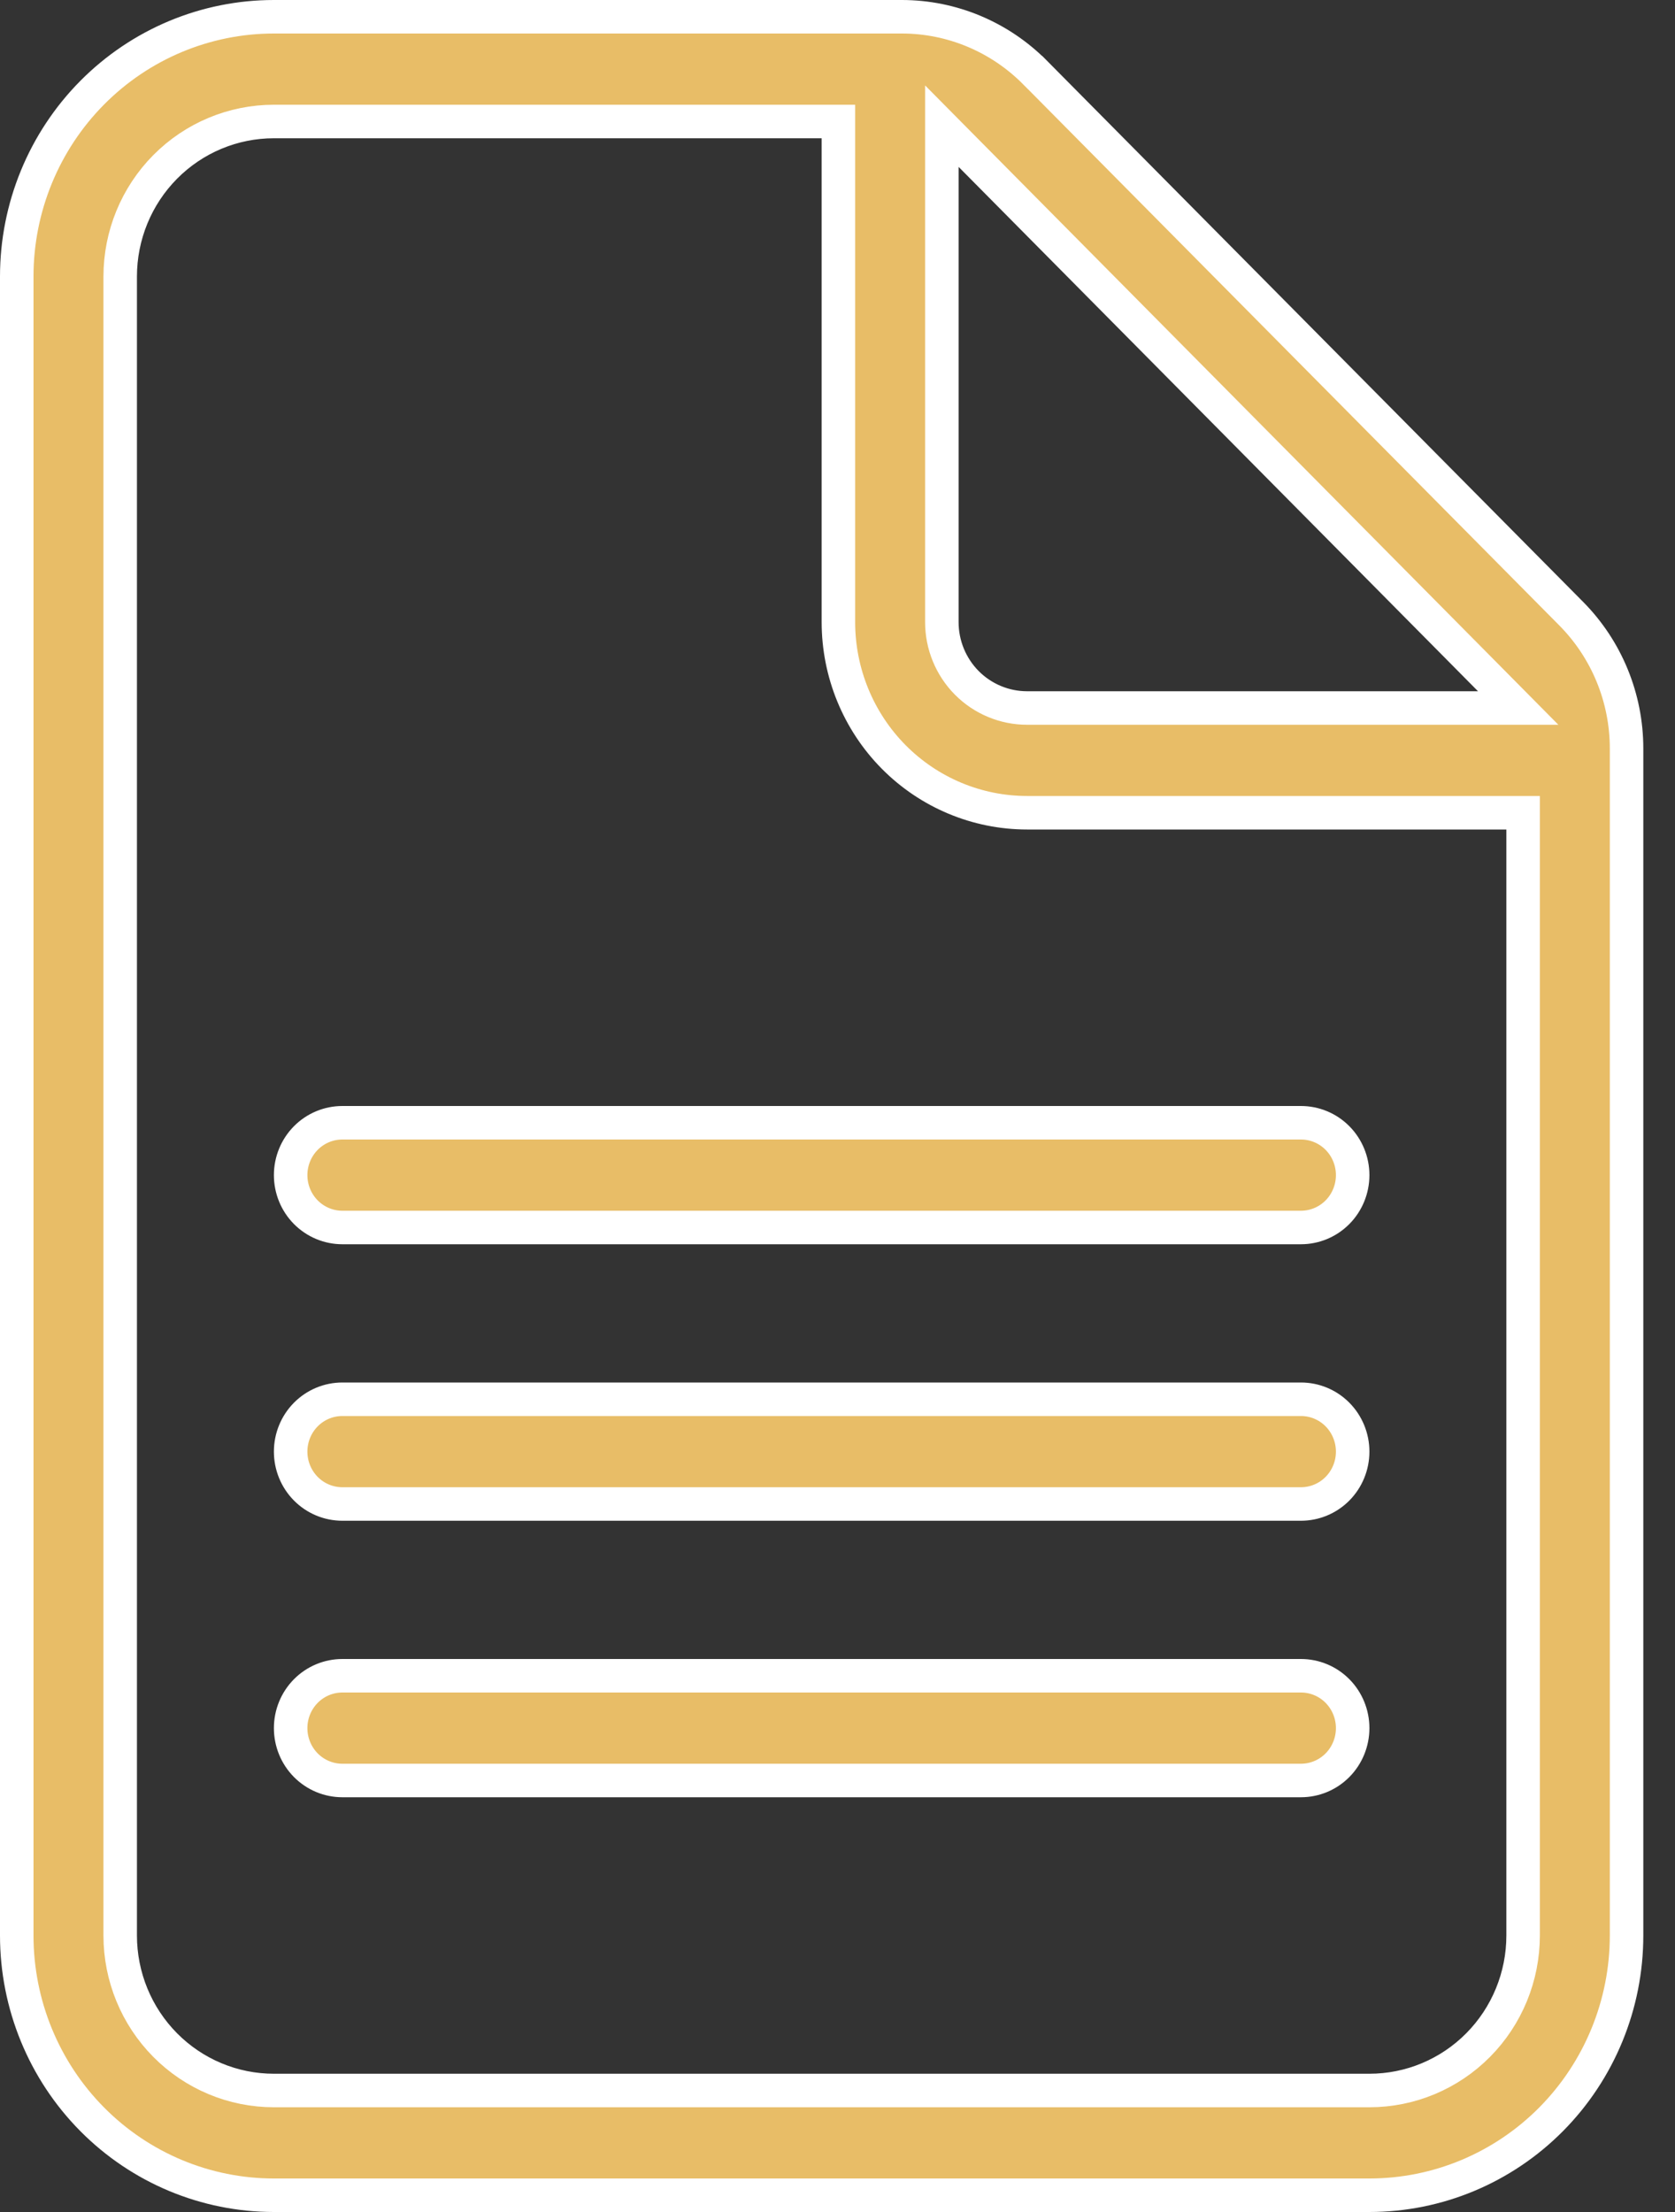 <svg width="50" height="66" viewBox="0 0 50 66" fill="none" xmlns="http://www.w3.org/2000/svg">
<rect x="0" y="0" width="50" height="66" fill="#333333" stroke="none"/>
<path d="M30.9 2.167L30.901 2.167L46.904 18.312C46.904 18.312 46.904 18.312 46.904 18.312C47.96 19.378 48.554 20.824 48.554 22.333C48.554 22.333 48.554 22.333 48.554 22.333V57.75C48.554 59.807 47.744 61.779 46.304 63.232C44.864 64.685 42.913 65.5 40.878 65.5H8.176C6.141 65.5 4.19 64.685 2.75 63.232C1.31 61.779 0.5 59.807 0.5 57.75V8.25C0.5 6.193 1.31 4.221 2.75 2.768C4.19 1.315 6.141 0.5 8.176 0.5H26.922C28.414 0.501 29.845 1.1 30.9 2.167ZM45.466 24.75V24.25H44.966H30.659C29.167 24.25 27.735 23.652 26.678 22.586C25.622 21.52 25.027 20.072 25.027 18.562V4.125V3.625H24.527H8.176C6.957 3.625 5.79 4.113 4.93 4.981C4.07 5.849 3.588 7.025 3.588 8.25V57.75C3.588 58.975 4.07 60.151 4.93 61.019C5.79 61.887 6.957 62.375 8.176 62.375H40.878C42.097 62.375 43.264 61.887 44.124 61.019C44.984 60.151 45.466 58.975 45.466 57.75V24.75ZM44.12 21.125H45.319L44.475 20.273L28.97 4.627L28.115 3.764V4.979V18.562C28.115 19.241 28.382 19.892 28.858 20.373C29.335 20.854 29.983 21.125 30.659 21.125H44.12ZM9.129 33.956C9.419 33.663 9.812 33.5 10.22 33.5H24.527H38.834C39.242 33.5 39.635 33.663 39.925 33.956C40.215 34.249 40.378 34.647 40.378 35.062C40.378 35.478 40.215 35.876 39.925 36.169C39.635 36.462 39.242 36.625 38.834 36.625H10.22C9.812 36.625 9.419 36.462 9.129 36.169C8.839 35.876 8.676 35.478 8.676 35.062C8.676 34.647 8.839 34.249 9.129 33.956ZM9.129 42.206C9.419 41.913 9.812 41.75 10.22 41.75H38.834C39.242 41.75 39.635 41.913 39.925 42.206C40.215 42.499 40.378 42.897 40.378 43.312C40.378 43.728 40.215 44.126 39.925 44.419C39.635 44.712 39.242 44.875 38.834 44.875H10.22C9.812 44.875 9.419 44.712 9.129 44.419C8.839 44.126 8.676 43.728 8.676 43.312C8.676 42.897 8.839 42.499 9.129 42.206ZM9.129 50.456C9.419 50.163 9.812 50 10.22 50H38.834C39.242 50 39.635 50.163 39.925 50.456C40.215 50.749 40.378 51.147 40.378 51.562C40.378 51.978 40.215 52.376 39.925 52.669C39.635 52.962 39.242 53.125 38.834 53.125H10.22C9.812 53.125 9.419 52.962 9.129 52.669C8.839 52.376 8.676 51.978 8.676 51.562C8.676 51.147 8.839 50.749 9.129 50.456Z" fill="#E8BD67" stroke="white"/>
</svg>
